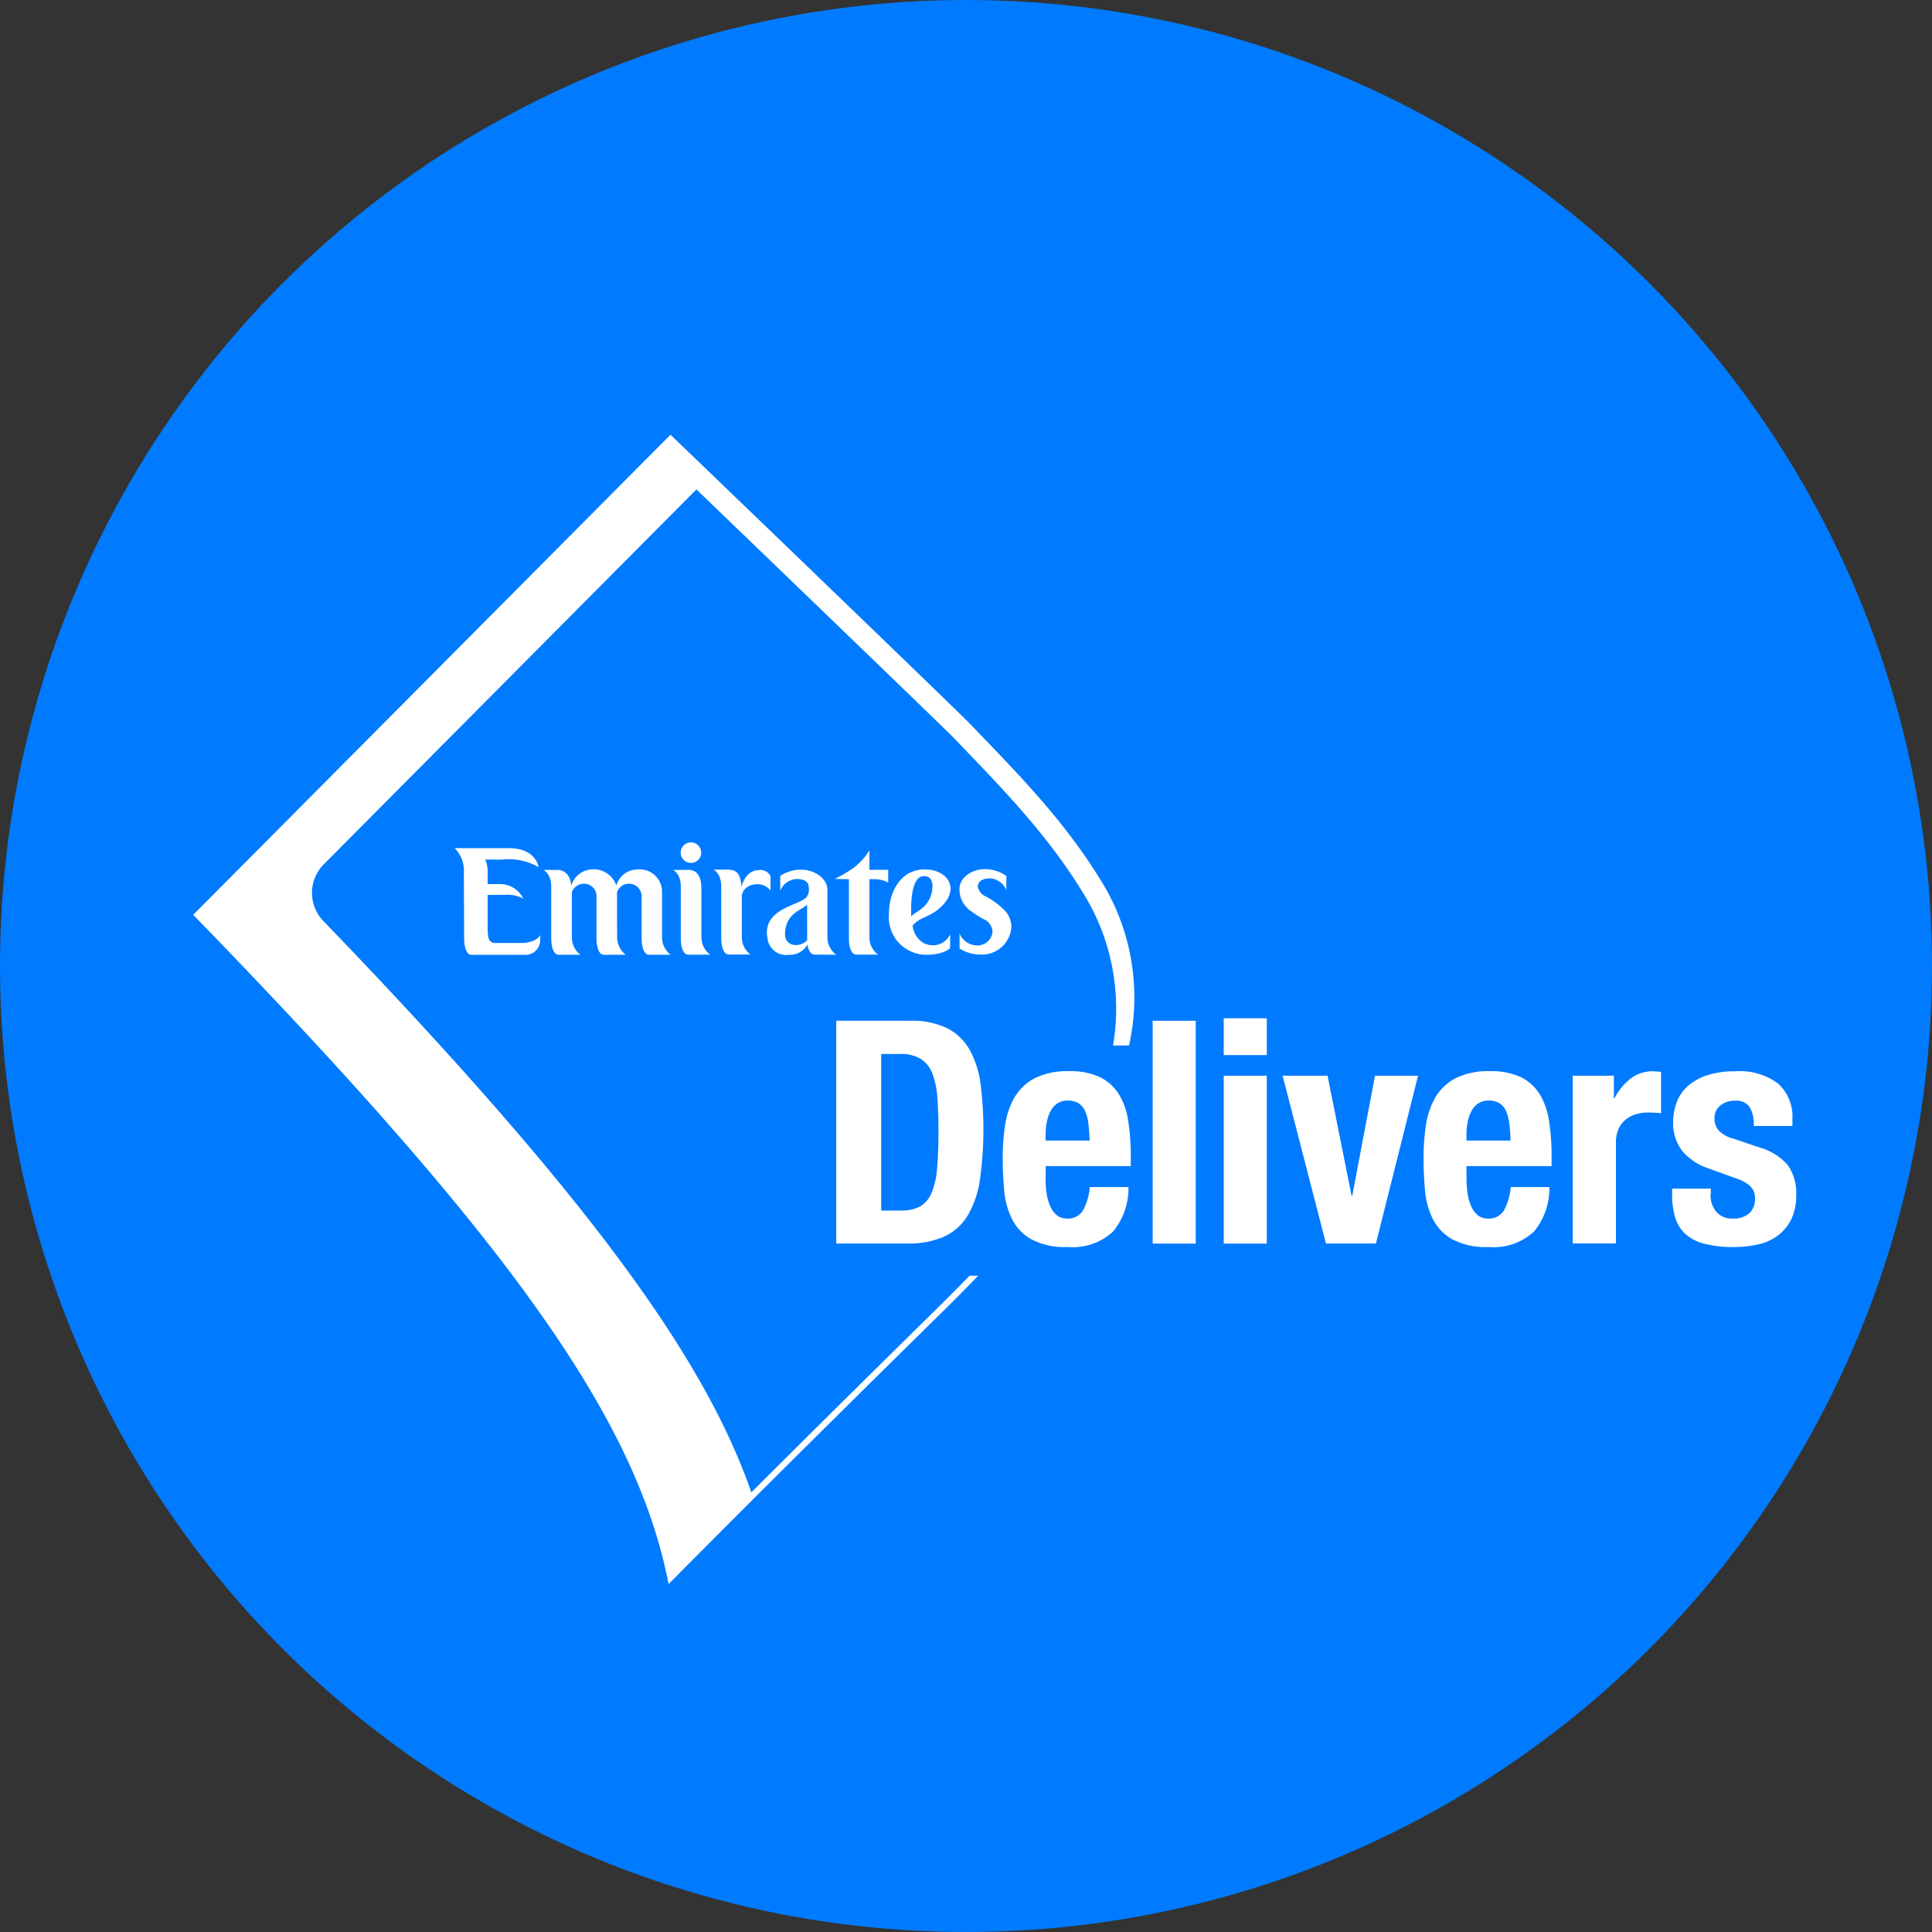 <svg xmlns="http://www.w3.org/2000/svg" width="200" height="200">
  <rect width="100%" height="100%" fill="#333333" stroke="none"/>
  <circle cx="100" cy="100" r="100" fill="#007bff"/>
  <path fill="#fff" d="M101.958 89.974a3.805 3.805 0 0 1 2.218.704v1.466a1.958 1.958 0 0 0-1.64-1.215c-1.177 0-1.32.588-1.313.888a1.468 1.468 0 0 0 .666.907 7.865 7.865 0 0 1 2.268 1.688 2.609 2.609 0 0 1 .54 1.524 3.043 3.043 0 0 1-3.155 2.88 4.048 4.048 0 0 1-2.209-.627v-1.56a1.967 1.967 0 0 0 1.689 1.235 1.56 1.56 0 0 0 1.726-1.44 1.507 1.507 0 0 0-.926-1.274 11.33 11.33 0 0 1-1.2-.752 2.773 2.773 0 0 1-1.302-2.345c-.016-1.163 1.248-2.08 2.638-2.08zM96.602 97.856a2.28 2.28 0 0 1-.96-.212 2.407 2.407 0 0 1-1.168-1.824c.82-.994 1.844-.781 3.136-2.142 1.708-1.786.444-3.677-1.891-3.677h-.02c-2.4.01-3.676 2.229-3.676 4.623a3.884 3.884 0 0 0 3.84 4.216c1.891 0 2.49-.694 2.49-.694l.01-1.419a1.988 1.988 0 0 1-1.761 1.13zm-1.022-7.159h.096c1.2 0 .897 1.727.52 2.422-.588 1.08-1.35 1.2-1.862 1.746.01.001-.278-4.053 1.246-4.168zM75.25 90.022c1.031 0 1.398.405 1.514 1.776 0 0 .36-1.727 1.814-1.727a1.16 1.16 0 0 1 1.187.627v1.486a1.787 1.787 0 0 0-1.39-.656 1.828 1.828 0 0 0-1.013.298 1.253 1.253 0 0 0-.568.888v4.318a2.23 2.23 0 0 0 .888 1.776h-2.316s-.705-.029-.705-1.765v-5.268c0-1.419-.81-1.756-.81-1.756zM71.544 87.204a1.062 1.062 0 1 1-1.08 1.06 1.07 1.07 0 0 1 1.08-1.06zM71.082 90.04c.492 0 1.524 0 1.524 1.969v5.04l.01.01a2.222 2.222 0 0 0 .897 1.766h-2.316c-.02 0-.72-.01-.72-1.746v-5.28c0-1.39-.8-1.746-.8-1.746h1.399zM55.912 97.462a1.523 1.523 0 0 1-1.68 1.38h-5.508s-.675-.048-.675-1.746l-.029-6.774a3.31 3.31 0 0 0-.946-2.52h5.588c2.856 0 3.087 1.958 3.087 1.958a6.204 6.204 0 0 0-3.811-.772l-1.708-.01a3.187 3.187 0 0 1 .251 1.342v1.2h1.201a2.66 2.66 0 0 1 2.484 1.503 3.444 3.444 0 0 0-1.785-.396c-.24 0-.473.01-.695.01-.647 0-1.206.009-1.206.009v3.72c.067.578.01 1.254.83 1.254h2.585c1.64 0 2.04-.82 2.04-.82zM66.42 97.056v-4.32a1.307 1.307 0 0 0-2.547-.36l.01 4.67a2.309 2.309 0 0 0 .888 1.79h-2.326s-.695-.009-.695-1.764V92.74a1.288 1.288 0 0 0-1.177-1.254 1.32 1.32 0 0 0-1.38.907v4.66a2.3 2.3 0 0 0 .888 1.784h-2.316s-.704-.029-.704-1.765v-5.265c0-1.418-.81-1.755-.81-1.755h1.409c1.44 0 1.476 1.64 1.476 1.64a2.35 2.35 0 0 1 2.239-1.7 2.474 2.474 0 0 1 2.431 1.68 2.26 2.26 0 0 1 2.113-1.659 2.318 2.318 0 0 1 2.615 2.326v4.737a2.272 2.272 0 0 0 .888 1.76h-2.326c-.01-.024-.666-.034-.675-1.78zM85.65 97.056v-4.93c0-1.178-1.312-2.095-2.7-2.095a3.812 3.812 0 0 0-2.18.647v1.534a1.943 1.943 0 0 1 1.688-1.216c1.177 0 1.263.588 1.263.878a1.28 1.28 0 0 1-.174.917c-.54.946-4.737 1.149-4.09 4.391a1.937 1.937 0 0 0 2.19 1.66 2.095 2.095 0 0 0 1.939-1.052c.154.975.656 1.032.656 1.032 1.216 0 2.316.01 2.316.01a2.27 2.27 0 0 1-.907-1.776zm-3.473.762a1.037 1.037 0 0 1-.907-1.11c0-2.19 1.8-2.5 2.28-3.078l.01 3.696a1.642 1.642 0 0 1-1.382.492zM87.88 97.123v-6.108l-1.477-.029a13.734 13.734 0 0 0 2.04-1.206 7.139 7.139 0 0 0 1.56-1.746v2.007h1.949l-.01 1.32a2.957 2.957 0 0 0-1.37-.347h-.569v6.089a2.188 2.188 0 0 0 .898 1.717h-2.316c-.001-.007-.706-.007-.706-1.697z"/>
  <path fill="#fff" d="M100.376 132.053c-.936.96-1.9 1.939-2.923 2.952-5.597 5.515-12.467 12.283-19.675 19.482-4.68-13.47-16.104-29.613-41.867-56.61l-2.441-2.538a4.192 4.192 0 0 1 .048-5.867l38.576-38.808c8.212 7.912 25.725 24.77 26.64 25.724 4.844 5.056 9.504 9.746 13.32 15.94a22.651 22.651 0 0 1 3.165 15.901h1.66a22.874 22.874 0 0 0-3.021-17.252c-3.608-5.819-7.892-10.276-12.438-15l-.946-.984c-1.18-1.25-29.624-28.613-30.84-29.771L69.412 45l-49.19 49.48-.222.222 1.64 1.688c31.157 32.208 44.019 50.37 47.453 67.002l.12.588.425-.425c10.208-10.296 20.465-20.417 28.261-28.088a220.869 220.869 0 0 0 3.367-3.406h-.89z"/>
  <path fill="#fff" d="M94.19 105.672a8.294 8.294 0 0 1 3.907.79 5.65 5.65 0 0 1 2.307 2.26 10.068 10.068 0 0 1 1.11 3.53 37.634 37.634 0 0 1-.077 9.9 10.2 10.2 0 0 1-1.273 3.697 5.58 5.58 0 0 1-2.422 2.16 9.096 9.096 0 0 1-3.84.72h-7.334v-23.067h7.622zm-.907 19.636a3.978 3.978 0 0 0 1.968-.416 2.88 2.88 0 0 0 1.177-1.39 8.152 8.152 0 0 0 .578-2.547q.146-1.578.146-3.937c0-1.313-.048-2.46-.12-3.455a8.488 8.488 0 0 0-.53-2.47 3.085 3.085 0 0 0-1.2-1.485 3.893 3.893 0 0 0-2.114-.502H91.22v16.211h2.065zM108.24 122.104a9.613 9.613 0 0 0 .12 1.504 4.957 4.957 0 0 0 .376 1.293 2.52 2.52 0 0 0 .676.907 1.619 1.619 0 0 0 1.032.337 1.818 1.818 0 0 0 1.65-.81 6.028 6.028 0 0 0 .72-2.45h4.004a7.016 7.016 0 0 1-1.611 4.622 6.162 6.162 0 0 1-4.68 1.583 7.417 7.417 0 0 1-3.783-.81 4.936 4.936 0 0 1-2.007-2.138 8.287 8.287 0 0 1-.791-2.973 37.888 37.888 0 0 1-.145-3.29 22.267 22.267 0 0 1 .24-3.36 8.16 8.16 0 0 1 .96-2.88 5.288 5.288 0 0 1 2.084-2.008 7.591 7.591 0 0 1 3.618-.743 7.111 7.111 0 0 1 3.184.628 4.753 4.753 0 0 1 1.949 1.776 7.28 7.28 0 0 1 .96 2.78 23.173 23.173 0 0 1 .26 3.636v1.004h-8.807v1.38zm4.429-5.79a4.585 4.585 0 0 0-.337-1.292 1.824 1.824 0 0 0-.676-.81 2.057 2.057 0 0 0-1.11-.28 1.885 1.885 0 0 0-1.11.31 2.192 2.192 0 0 0-.695.81 4.024 4.024 0 0 0-.377 1.119 6.588 6.588 0 0 0-.12 1.225v.676h4.56a24.787 24.787 0 0 0-.136-1.757zM123.783 105.672v23.064h-4.458v-23.064zM131.137 105.412v3.81h-4.458v-3.81zm0 5.943v17.379h-4.458v-17.379zM146.796 111.355l-4.361 17.377h-5.172l-4.487-17.377h4.651l2.49 12.438h.067l2.355-12.438zM151.814 122.104a9.612 9.612 0 0 0 .12 1.504 4.955 4.955 0 0 0 .377 1.293 2.513 2.513 0 0 0 .675.907 1.619 1.619 0 0 0 1.032.337 1.818 1.818 0 0 0 1.65-.81 6.028 6.028 0 0 0 .72-2.45h4.005a7.016 7.016 0 0 1-1.612 4.622 6.162 6.162 0 0 1-4.68 1.583 7.417 7.417 0 0 1-3.782-.81 5.016 5.016 0 0 1-2.017-2.138 8.287 8.287 0 0 1-.791-2.973 37.888 37.888 0 0 1-.145-3.29 22.262 22.262 0 0 1 .24-3.36 8.16 8.16 0 0 1 .96-2.88 5.288 5.288 0 0 1 2.084-2.008 7.591 7.591 0 0 1 3.618-.743 7.111 7.111 0 0 1 3.184.628 4.753 4.753 0 0 1 1.948 1.776 7.44 7.44 0 0 1 .96 2.78 23.176 23.176 0 0 1 .26 3.636v1.004h-8.818zm4.43-5.79a4.589 4.589 0 0 0-.338-1.292 1.824 1.824 0 0 0-.676-.81 2.04 2.04 0 0 0-1.11-.28 1.938 1.938 0 0 0-1.12.31 2.107 2.107 0 0 0-.694.81 4.022 4.022 0 0 0-.377 1.119 6.588 6.588 0 0 0-.12 1.225v.676h4.56a17.206 17.206 0 0 0-.123-1.757zM167.068 111.355v2.326h.068a6.29 6.29 0 0 1 1.65-2.017 3.72 3.72 0 0 1 2.354-.762c.12 0 .26.01.406.019s.28.029.405.048v4.265c-.24-.02-.473-.039-.695-.048s-.453-.02-.694-.02a4.356 4.356 0 0 0-1.158.165 3.136 3.136 0 0 0-1.062.53 2.736 2.736 0 0 0-.772.96 3.34 3.34 0 0 0-.29 1.467v10.43h-4.476v-17.363zM177.075 123.629a2.713 2.713 0 0 0 .6 1.824 2.15 2.15 0 0 0 1.727.695 2.486 2.486 0 0 0 1.65-.521 1.93 1.93 0 0 0 .618-1.554 1.637 1.637 0 0 0-.48-1.273 3.827 3.827 0 0 0-1.13-.695l-3.135-1.13a6.04 6.04 0 0 1-2.779-1.823 4.68 4.68 0 0 1-.936-3.02 5.616 5.616 0 0 1 .36-2.018 4.21 4.21 0 0 1 1.126-1.658 5.563 5.563 0 0 1 1.987-1.13 8.993 8.993 0 0 1 2.923-.424 6.608 6.608 0 0 1 4.487 1.292 4.633 4.633 0 0 1 1.457 3.647v.72h-4.005a3.571 3.571 0 0 0-.434-1.987 1.72 1.72 0 0 0-1.534-.628 2.342 2.342 0 0 0-1.466.473 1.649 1.649 0 0 0-.628 1.409 1.848 1.848 0 0 0 .406 1.167 3.054 3.054 0 0 0 1.533.869l2.682.907a6.066 6.066 0 0 1 2.973 1.853 5.04 5.04 0 0 1 .869 3.12 5.586 5.586 0 0 1-.48 2.4 4.73 4.73 0 0 1-1.342 1.698 5.178 5.178 0 0 1-2.04.96 10.907 10.907 0 0 1-2.596.29 11.393 11.393 0 0 1-3.12-.36 4.474 4.474 0 0 1-1.968-1.062 3.86 3.86 0 0 1-1.012-1.726 8.302 8.302 0 0 1-.29-2.28v-.618h4.005v.578z"/>
</svg>
